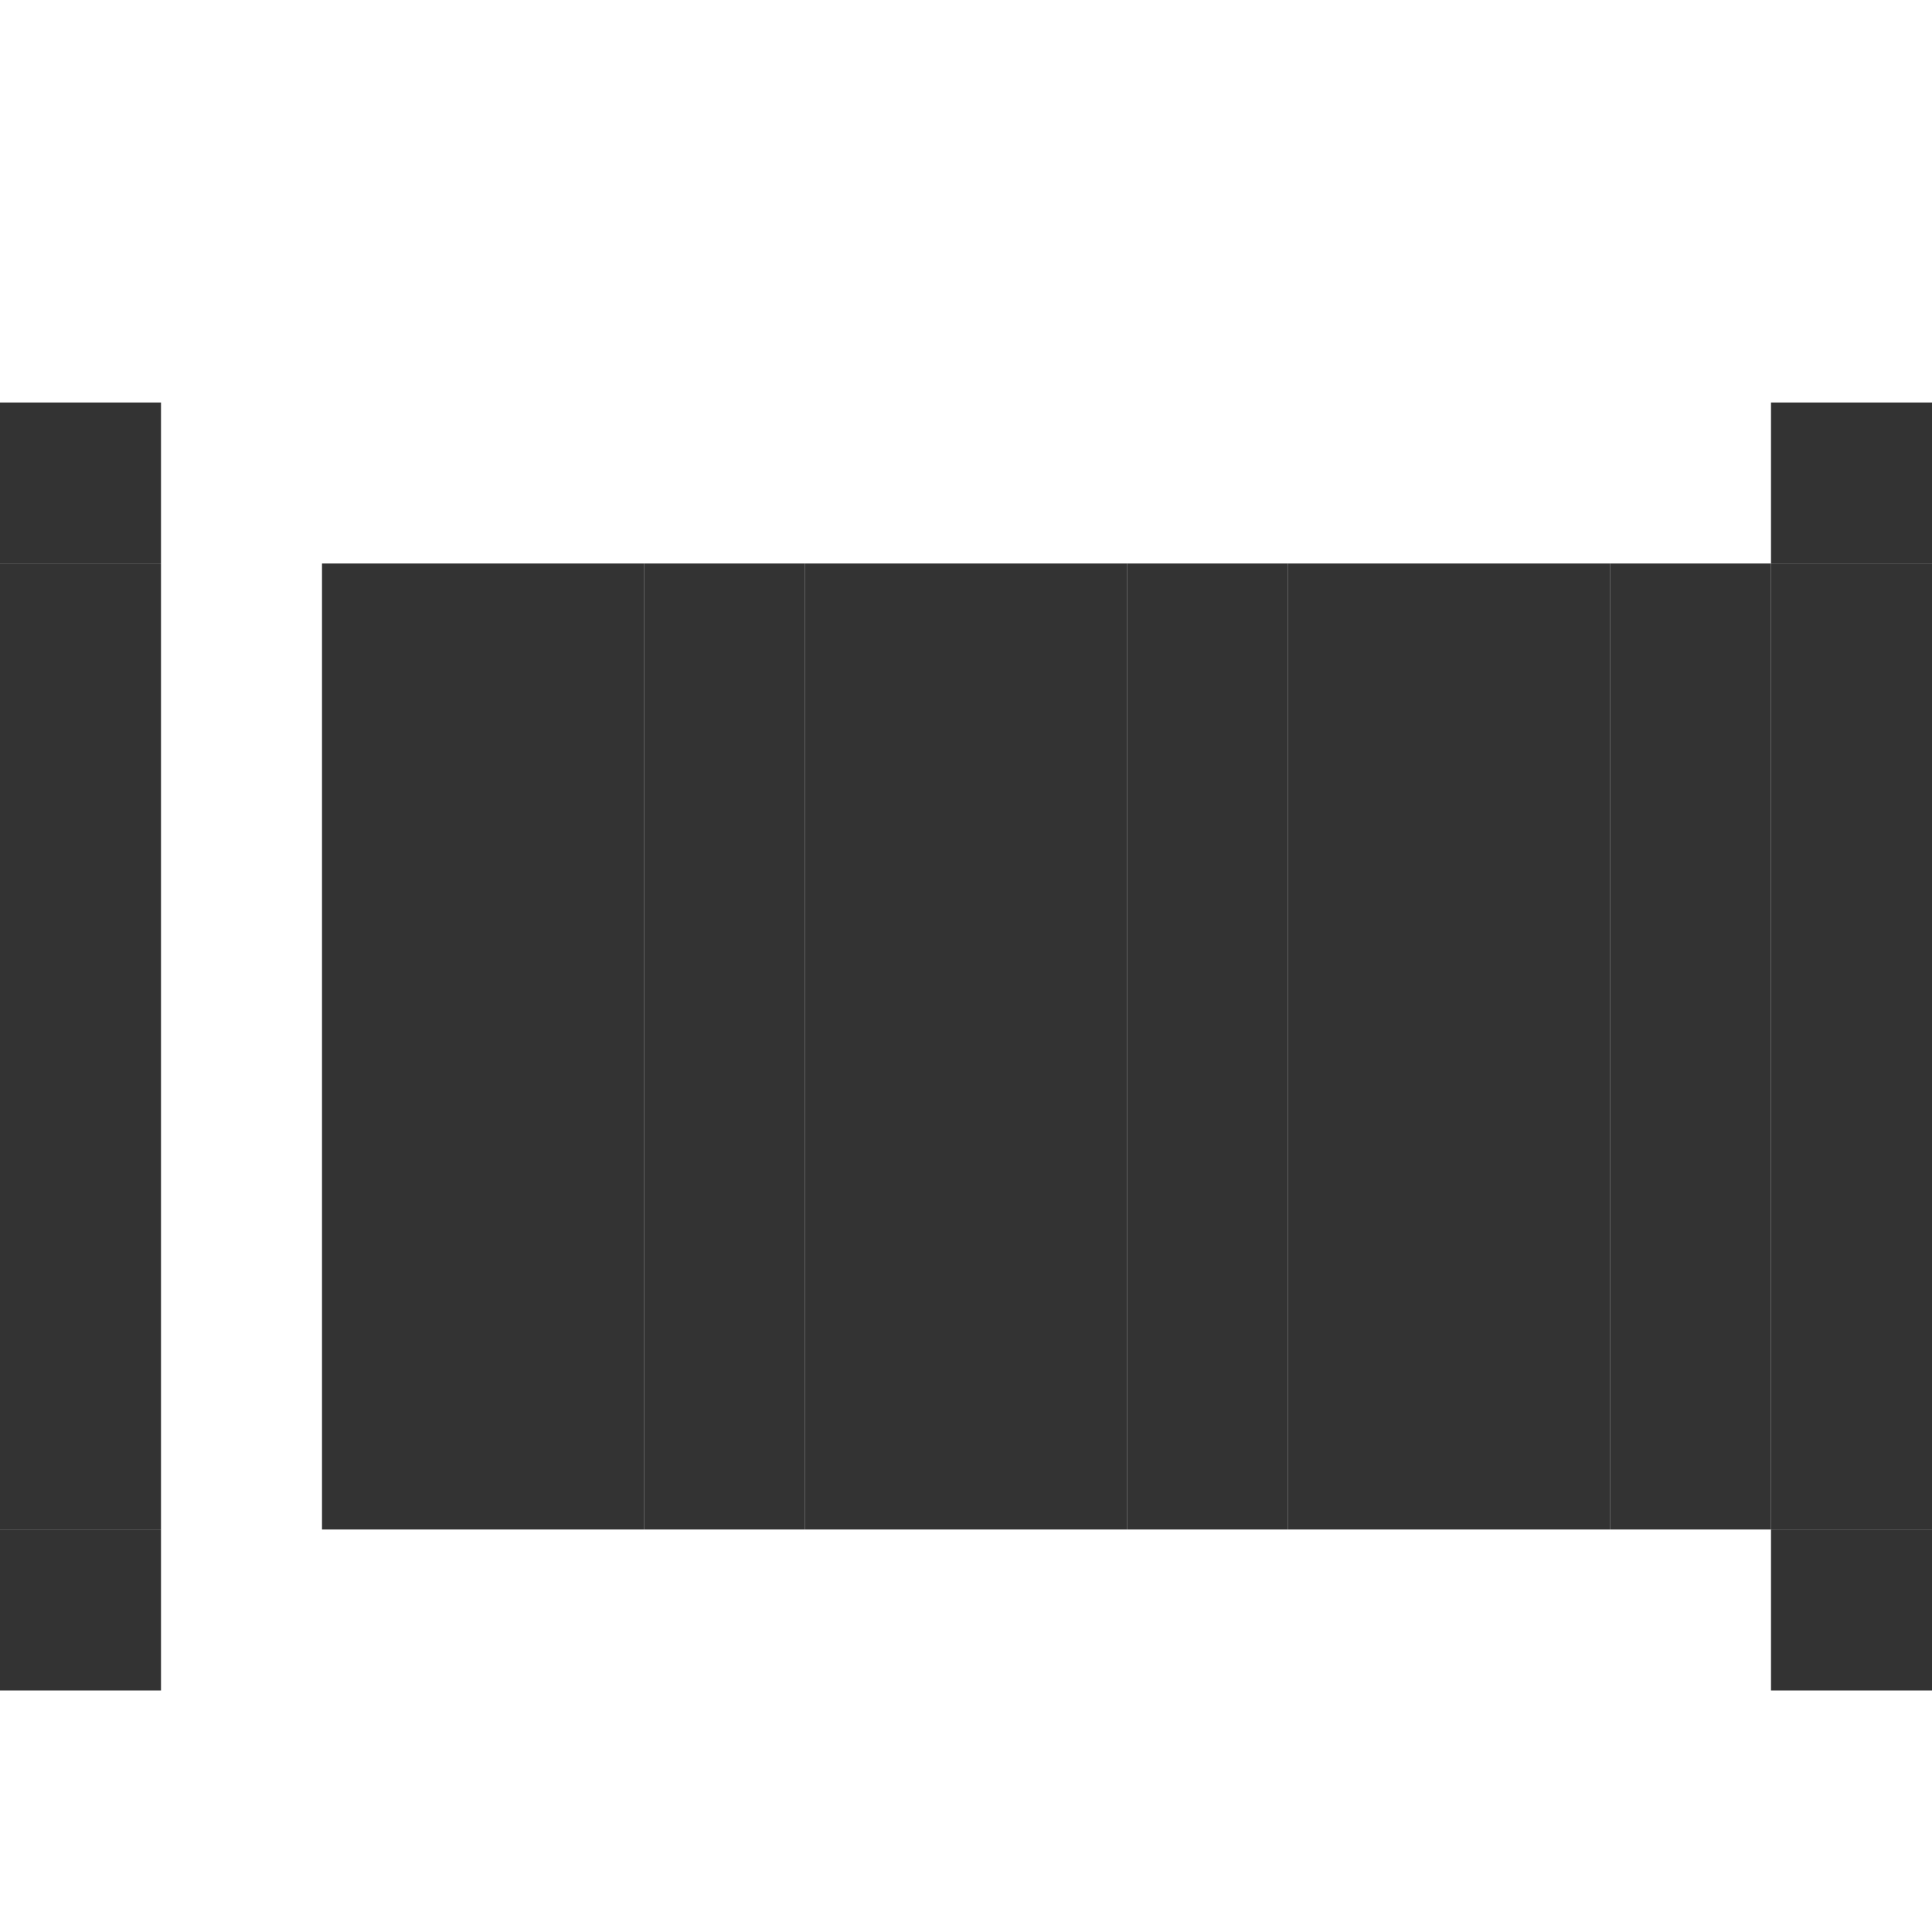 <svg width="24" height="24" viewBox="0 0 24 24" fill="none" xmlns="http://www.w3.org/2000/svg">
  <path d="M4 7H6V19H4V7Z" fill="#333333"/>
  <path d="M6 7H8V19H6V7Z" fill="#333333"/>
  <path d="M8 7H10V19H8V7Z" fill="#333333"/>
  <path d="M10 7H12V19H10V7Z" fill="#333333"/>
  <path d="M12 7H14V19H12V7Z" fill="#333333"/>
  <path d="M14 7H16V19H14V7Z" fill="#333333"/>
  <path d="M16 7H18V19H16V7Z" fill="#333333"/>
  <path d="M18 7H20V19H18V7Z" fill="#333333"/>
  <path d="M20 7H22V19H20V7Z" fill="#333333"/>
  <path d="M2 7H0V19H2V7Z" fill="#333333"/>
  <path d="M22 7H24V19H22V7Z" fill="#333333"/>
  <path d="M2 5H0V7H2V5Z" fill="#333333"/>
  <path d="M22 5H24V7H22V5Z" fill="#333333"/>
  <path d="M2 19H0V21H2V19Z" fill="#333333"/>
  <path d="M22 19H24V21H22V19Z" fill="#333333"/>
</svg>